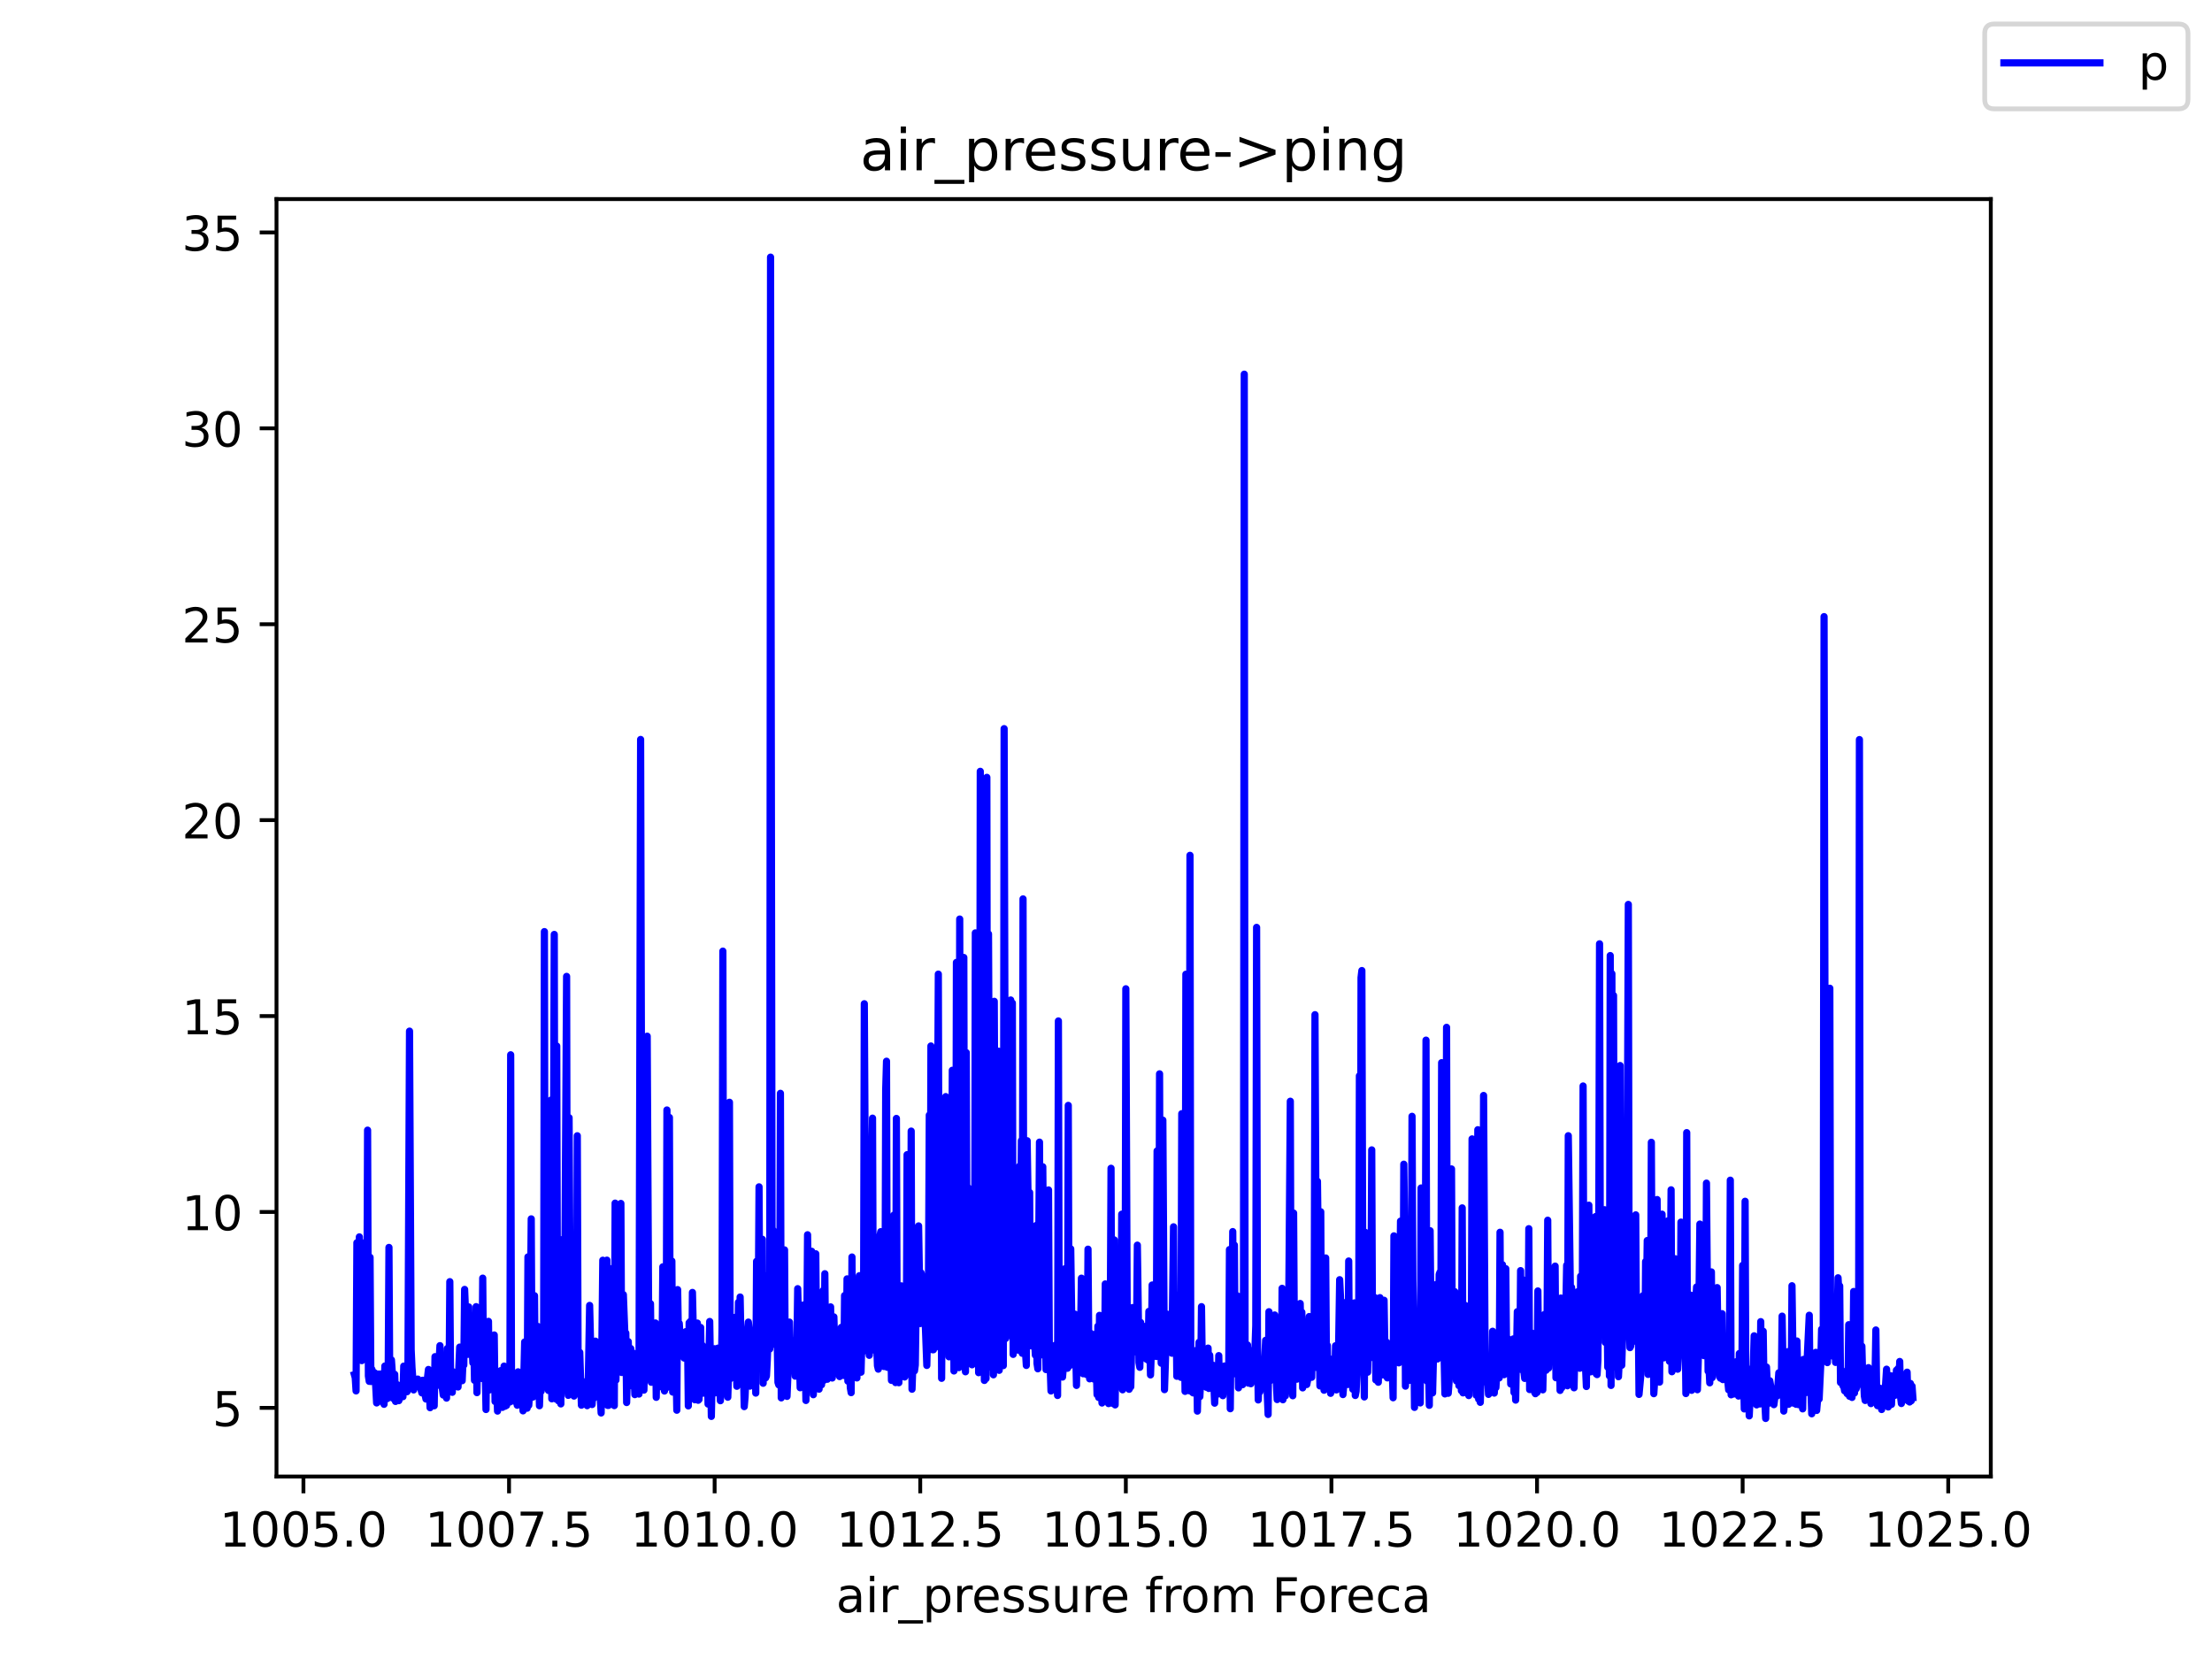 <?xml version="1.0" encoding="utf-8" standalone="no"?>
<!DOCTYPE svg PUBLIC "-//W3C//DTD SVG 1.1//EN"
  "http://www.w3.org/Graphics/SVG/1.1/DTD/svg11.dtd">
<!-- Created with matplotlib (https://matplotlib.org/) -->
<svg height="345.6pt" version="1.1" viewBox="0 0 460.8 345.6" width="460.8pt" xmlns="http://www.w3.org/2000/svg" xmlns:xlink="http://www.w3.org/1999/xlink">
 <defs>
  <style type="text/css">*{stroke-linecap:butt;stroke-linejoin:round;}</style>
 </defs>
 <g id="figure_1">
  <g id="patch_1">
   <path d="M 0 345.6 
L 460.8 345.6 
L 460.8 0 
L 0 0 
z
" style="fill:#ffffff;"/>
  </g>
  <g id="axes_1">
   <g id="patch_2">
    <path d="M 57.6 307.584 
L 414.72 307.584 
L 414.72 41.472 
L 57.6 41.472 
z
" style="fill:#ffffff;"/>
   </g>
   <g id="matplotlib.axis_1">
    <g id="xtick_1">
     <g id="line2d_1">
      <defs>
       <path d="M 0 0 
L 0 3.5 
" id="mfb4e1e1033" style="stroke:#000000;stroke-width:0.8;"/>
      </defs>
      <g>
       <use style="stroke:#000000;stroke-width:0.8;" x="63.211" xlink:href="#mfb4e1e1033" y="307.584"/>
      </g>
     </g>
     <g id="text_1">
      <!-- 1005.0 -->
      <g transform="translate(45.715 322.182)scale(0.1 -0.1)">
       <defs>
        <path d="M 12.406 8.297 
L 28.516 8.297 
L 28.516 63.922 
L 10.984 60.406 
L 10.984 69.391 
L 28.422 72.906 
L 38.281 72.906 
L 38.281 8.297 
L 54.391 8.297 
L 54.391 0 
L 12.406 0 
z
" id="DejaVuSans-49"/>
        <path d="M 31.781 66.406 
Q 24.172 66.406 20.328 58.906 
Q 16.5 51.422 16.5 36.375 
Q 16.5 21.391 20.328 13.891 
Q 24.172 6.391 31.781 6.391 
Q 39.453 6.391 43.281 13.891 
Q 47.125 21.391 47.125 36.375 
Q 47.125 51.422 43.281 58.906 
Q 39.453 66.406 31.781 66.406 
z
M 31.781 74.219 
Q 44.047 74.219 50.516 64.516 
Q 56.984 54.828 56.984 36.375 
Q 56.984 17.969 50.516 8.266 
Q 44.047 -1.422 31.781 -1.422 
Q 19.531 -1.422 13.062 8.266 
Q 6.594 17.969 6.594 36.375 
Q 6.594 54.828 13.062 64.516 
Q 19.531 74.219 31.781 74.219 
z
" id="DejaVuSans-48"/>
        <path d="M 10.797 72.906 
L 49.516 72.906 
L 49.516 64.594 
L 19.828 64.594 
L 19.828 46.734 
Q 21.969 47.469 24.109 47.828 
Q 26.266 48.188 28.422 48.188 
Q 40.625 48.188 47.75 41.5 
Q 54.891 34.812 54.891 23.391 
Q 54.891 11.625 47.562 5.094 
Q 40.234 -1.422 26.906 -1.422 
Q 22.312 -1.422 17.547 -0.641 
Q 12.797 0.141 7.719 1.703 
L 7.719 11.625 
Q 12.109 9.234 16.797 8.062 
Q 21.484 6.891 26.703 6.891 
Q 35.156 6.891 40.078 11.328 
Q 45.016 15.766 45.016 23.391 
Q 45.016 31 40.078 35.438 
Q 35.156 39.891 26.703 39.891 
Q 22.75 39.891 18.812 39.016 
Q 14.891 38.141 10.797 36.281 
z
" id="DejaVuSans-53"/>
        <path d="M 10.688 12.406 
L 21 12.406 
L 21 0 
L 10.688 0 
z
" id="DejaVuSans-46"/>
       </defs>
       <use xlink:href="#DejaVuSans-49"/>
       <use x="63.623" xlink:href="#DejaVuSans-48"/>
       <use x="127.246" xlink:href="#DejaVuSans-48"/>
       <use x="190.869" xlink:href="#DejaVuSans-53"/>
       <use x="254.492" xlink:href="#DejaVuSans-46"/>
       <use x="286.279" xlink:href="#DejaVuSans-48"/>
      </g>
     </g>
    </g>
    <g id="xtick_2">
     <g id="line2d_2">
      <g>
       <use style="stroke:#000000;stroke-width:0.8;" x="106.041" xlink:href="#mfb4e1e1033" y="307.584"/>
      </g>
     </g>
     <g id="text_2">
      <!-- 1007.5 -->
      <g transform="translate(88.546 322.182)scale(0.1 -0.1)">
       <defs>
        <path d="M 8.203 72.906 
L 55.078 72.906 
L 55.078 68.703 
L 28.609 0 
L 18.312 0 
L 43.219 64.594 
L 8.203 64.594 
z
" id="DejaVuSans-55"/>
       </defs>
       <use xlink:href="#DejaVuSans-49"/>
       <use x="63.623" xlink:href="#DejaVuSans-48"/>
       <use x="127.246" xlink:href="#DejaVuSans-48"/>
       <use x="190.869" xlink:href="#DejaVuSans-55"/>
       <use x="254.492" xlink:href="#DejaVuSans-46"/>
       <use x="286.279" xlink:href="#DejaVuSans-53"/>
      </g>
     </g>
    </g>
    <g id="xtick_3">
     <g id="line2d_3">
      <g>
       <use style="stroke:#000000;stroke-width:0.8;" x="148.872" xlink:href="#mfb4e1e1033" y="307.584"/>
      </g>
     </g>
     <g id="text_3">
      <!-- 1010.0 -->
      <g transform="translate(131.376 322.182)scale(0.1 -0.1)">
       <use xlink:href="#DejaVuSans-49"/>
       <use x="63.623" xlink:href="#DejaVuSans-48"/>
       <use x="127.246" xlink:href="#DejaVuSans-49"/>
       <use x="190.869" xlink:href="#DejaVuSans-48"/>
       <use x="254.492" xlink:href="#DejaVuSans-46"/>
       <use x="286.279" xlink:href="#DejaVuSans-48"/>
      </g>
     </g>
    </g>
    <g id="xtick_4">
     <g id="line2d_4">
      <g>
       <use style="stroke:#000000;stroke-width:0.8;" x="191.702" xlink:href="#mfb4e1e1033" y="307.584"/>
      </g>
     </g>
     <g id="text_4">
      <!-- 1012.5 -->
      <g transform="translate(174.207 322.182)scale(0.1 -0.1)">
       <defs>
        <path d="M 19.188 8.297 
L 53.609 8.297 
L 53.609 0 
L 7.328 0 
L 7.328 8.297 
Q 12.938 14.109 22.625 23.891 
Q 32.328 33.688 34.812 36.531 
Q 39.547 41.844 41.422 45.531 
Q 43.312 49.219 43.312 52.781 
Q 43.312 58.594 39.234 62.25 
Q 35.156 65.922 28.609 65.922 
Q 23.969 65.922 18.812 64.312 
Q 13.672 62.703 7.812 59.422 
L 7.812 69.391 
Q 13.766 71.781 18.938 73 
Q 24.125 74.219 28.422 74.219 
Q 39.75 74.219 46.484 68.547 
Q 53.219 62.891 53.219 53.422 
Q 53.219 48.922 51.531 44.891 
Q 49.859 40.875 45.406 35.406 
Q 44.188 33.984 37.641 27.219 
Q 31.109 20.453 19.188 8.297 
z
" id="DejaVuSans-50"/>
       </defs>
       <use xlink:href="#DejaVuSans-49"/>
       <use x="63.623" xlink:href="#DejaVuSans-48"/>
       <use x="127.246" xlink:href="#DejaVuSans-49"/>
       <use x="190.869" xlink:href="#DejaVuSans-50"/>
       <use x="254.492" xlink:href="#DejaVuSans-46"/>
       <use x="286.279" xlink:href="#DejaVuSans-53"/>
      </g>
     </g>
    </g>
    <g id="xtick_5">
     <g id="line2d_5">
      <g>
       <use style="stroke:#000000;stroke-width:0.8;" x="234.532" xlink:href="#mfb4e1e1033" y="307.584"/>
      </g>
     </g>
     <g id="text_5">
      <!-- 1015.0 -->
      <g transform="translate(217.037 322.182)scale(0.1 -0.1)">
       <use xlink:href="#DejaVuSans-49"/>
       <use x="63.623" xlink:href="#DejaVuSans-48"/>
       <use x="127.246" xlink:href="#DejaVuSans-49"/>
       <use x="190.869" xlink:href="#DejaVuSans-53"/>
       <use x="254.492" xlink:href="#DejaVuSans-46"/>
       <use x="286.279" xlink:href="#DejaVuSans-48"/>
      </g>
     </g>
    </g>
    <g id="xtick_6">
     <g id="line2d_6">
      <g>
       <use style="stroke:#000000;stroke-width:0.8;" x="277.363" xlink:href="#mfb4e1e1033" y="307.584"/>
      </g>
     </g>
     <g id="text_6">
      <!-- 1017.5 -->
      <g transform="translate(259.868 322.182)scale(0.1 -0.1)">
       <use xlink:href="#DejaVuSans-49"/>
       <use x="63.623" xlink:href="#DejaVuSans-48"/>
       <use x="127.246" xlink:href="#DejaVuSans-49"/>
       <use x="190.869" xlink:href="#DejaVuSans-55"/>
       <use x="254.492" xlink:href="#DejaVuSans-46"/>
       <use x="286.279" xlink:href="#DejaVuSans-53"/>
      </g>
     </g>
    </g>
    <g id="xtick_7">
     <g id="line2d_7">
      <g>
       <use style="stroke:#000000;stroke-width:0.8;" x="320.193" xlink:href="#mfb4e1e1033" y="307.584"/>
      </g>
     </g>
     <g id="text_7">
      <!-- 1020.0 -->
      <g transform="translate(302.698 322.182)scale(0.1 -0.1)">
       <use xlink:href="#DejaVuSans-49"/>
       <use x="63.623" xlink:href="#DejaVuSans-48"/>
       <use x="127.246" xlink:href="#DejaVuSans-50"/>
       <use x="190.869" xlink:href="#DejaVuSans-48"/>
       <use x="254.492" xlink:href="#DejaVuSans-46"/>
       <use x="286.279" xlink:href="#DejaVuSans-48"/>
      </g>
     </g>
    </g>
    <g id="xtick_8">
     <g id="line2d_8">
      <g>
       <use style="stroke:#000000;stroke-width:0.8;" x="363.024" xlink:href="#mfb4e1e1033" y="307.584"/>
      </g>
     </g>
     <g id="text_8">
      <!-- 1022.5 -->
      <g transform="translate(345.528 322.182)scale(0.1 -0.1)">
       <use xlink:href="#DejaVuSans-49"/>
       <use x="63.623" xlink:href="#DejaVuSans-48"/>
       <use x="127.246" xlink:href="#DejaVuSans-50"/>
       <use x="190.869" xlink:href="#DejaVuSans-50"/>
       <use x="254.492" xlink:href="#DejaVuSans-46"/>
       <use x="286.279" xlink:href="#DejaVuSans-53"/>
      </g>
     </g>
    </g>
    <g id="xtick_9">
     <g id="line2d_9">
      <g>
       <use style="stroke:#000000;stroke-width:0.8;" x="405.854" xlink:href="#mfb4e1e1033" y="307.584"/>
      </g>
     </g>
     <g id="text_9">
      <!-- 1025.0 -->
      <g transform="translate(388.359 322.182)scale(0.1 -0.1)">
       <use xlink:href="#DejaVuSans-49"/>
       <use x="63.623" xlink:href="#DejaVuSans-48"/>
       <use x="127.246" xlink:href="#DejaVuSans-50"/>
       <use x="190.869" xlink:href="#DejaVuSans-53"/>
       <use x="254.492" xlink:href="#DejaVuSans-46"/>
       <use x="286.279" xlink:href="#DejaVuSans-48"/>
      </g>
     </g>
    </g>
    <g id="text_10">
     <!-- air_pressure from Foreca -->
     <g transform="translate(174.162 335.861)scale(0.1 -0.1)">
      <defs>
       <path d="M 34.281 27.484 
Q 23.391 27.484 19.188 25 
Q 14.984 22.516 14.984 16.5 
Q 14.984 11.719 18.141 8.906 
Q 21.297 6.109 26.703 6.109 
Q 34.188 6.109 38.703 11.406 
Q 43.219 16.703 43.219 25.484 
L 43.219 27.484 
z
M 52.203 31.203 
L 52.203 0 
L 43.219 0 
L 43.219 8.297 
Q 40.141 3.328 35.547 0.953 
Q 30.953 -1.422 24.312 -1.422 
Q 15.922 -1.422 10.953 3.297 
Q 6 8.016 6 15.922 
Q 6 25.141 12.172 29.828 
Q 18.359 34.516 30.609 34.516 
L 43.219 34.516 
L 43.219 35.406 
Q 43.219 41.609 39.141 45 
Q 35.062 48.391 27.688 48.391 
Q 23 48.391 18.547 47.266 
Q 14.109 46.141 10.016 43.891 
L 10.016 52.203 
Q 14.938 54.109 19.578 55.047 
Q 24.219 56 28.609 56 
Q 40.484 56 46.344 49.844 
Q 52.203 43.703 52.203 31.203 
z
" id="DejaVuSans-97"/>
       <path d="M 9.422 54.688 
L 18.406 54.688 
L 18.406 0 
L 9.422 0 
z
M 9.422 75.984 
L 18.406 75.984 
L 18.406 64.594 
L 9.422 64.594 
z
" id="DejaVuSans-105"/>
       <path d="M 41.109 46.297 
Q 39.594 47.172 37.812 47.578 
Q 36.031 48 33.891 48 
Q 26.266 48 22.188 43.047 
Q 18.109 38.094 18.109 28.812 
L 18.109 0 
L 9.078 0 
L 9.078 54.688 
L 18.109 54.688 
L 18.109 46.188 
Q 20.953 51.172 25.484 53.578 
Q 30.031 56 36.531 56 
Q 37.453 56 38.578 55.875 
Q 39.703 55.766 41.062 55.516 
z
" id="DejaVuSans-114"/>
       <path d="M 50.984 -16.609 
L 50.984 -23.578 
L -0.984 -23.578 
L -0.984 -16.609 
z
" id="DejaVuSans-95"/>
       <path d="M 18.109 8.203 
L 18.109 -20.797 
L 9.078 -20.797 
L 9.078 54.688 
L 18.109 54.688 
L 18.109 46.391 
Q 20.953 51.266 25.266 53.625 
Q 29.594 56 35.594 56 
Q 45.562 56 51.781 48.094 
Q 58.016 40.188 58.016 27.297 
Q 58.016 14.406 51.781 6.484 
Q 45.562 -1.422 35.594 -1.422 
Q 29.594 -1.422 25.266 0.953 
Q 20.953 3.328 18.109 8.203 
z
M 48.688 27.297 
Q 48.688 37.203 44.609 42.844 
Q 40.531 48.484 33.406 48.484 
Q 26.266 48.484 22.188 42.844 
Q 18.109 37.203 18.109 27.297 
Q 18.109 17.391 22.188 11.75 
Q 26.266 6.109 33.406 6.109 
Q 40.531 6.109 44.609 11.75 
Q 48.688 17.391 48.688 27.297 
z
" id="DejaVuSans-112"/>
       <path d="M 56.203 29.594 
L 56.203 25.203 
L 14.891 25.203 
Q 15.484 15.922 20.484 11.062 
Q 25.484 6.203 34.422 6.203 
Q 39.594 6.203 44.453 7.469 
Q 49.312 8.734 54.109 11.281 
L 54.109 2.781 
Q 49.266 0.734 44.188 -0.344 
Q 39.109 -1.422 33.891 -1.422 
Q 20.797 -1.422 13.156 6.188 
Q 5.516 13.812 5.516 26.812 
Q 5.516 40.234 12.766 48.109 
Q 20.016 56 32.328 56 
Q 43.359 56 49.781 48.891 
Q 56.203 41.797 56.203 29.594 
z
M 47.219 32.234 
Q 47.125 39.594 43.094 43.984 
Q 39.062 48.391 32.422 48.391 
Q 24.906 48.391 20.391 44.141 
Q 15.875 39.891 15.188 32.172 
z
" id="DejaVuSans-101"/>
       <path d="M 44.281 53.078 
L 44.281 44.578 
Q 40.484 46.531 36.375 47.5 
Q 32.281 48.484 27.875 48.484 
Q 21.188 48.484 17.844 46.438 
Q 14.5 44.391 14.5 40.281 
Q 14.5 37.156 16.891 35.375 
Q 19.281 33.594 26.516 31.984 
L 29.594 31.297 
Q 39.156 29.25 43.188 25.516 
Q 47.219 21.781 47.219 15.094 
Q 47.219 7.469 41.188 3.016 
Q 35.156 -1.422 24.609 -1.422 
Q 20.219 -1.422 15.453 -0.562 
Q 10.688 0.297 5.422 2 
L 5.422 11.281 
Q 10.406 8.688 15.234 7.391 
Q 20.062 6.109 24.812 6.109 
Q 31.156 6.109 34.562 8.281 
Q 37.984 10.453 37.984 14.406 
Q 37.984 18.062 35.516 20.016 
Q 33.062 21.969 24.703 23.781 
L 21.578 24.516 
Q 13.234 26.266 9.516 29.906 
Q 5.812 33.547 5.812 39.891 
Q 5.812 47.609 11.281 51.797 
Q 16.75 56 26.812 56 
Q 31.781 56 36.172 55.266 
Q 40.578 54.547 44.281 53.078 
z
" id="DejaVuSans-115"/>
       <path d="M 8.5 21.578 
L 8.5 54.688 
L 17.484 54.688 
L 17.484 21.922 
Q 17.484 14.156 20.5 10.266 
Q 23.531 6.391 29.594 6.391 
Q 36.859 6.391 41.078 11.031 
Q 45.312 15.672 45.312 23.688 
L 45.312 54.688 
L 54.297 54.688 
L 54.297 0 
L 45.312 0 
L 45.312 8.406 
Q 42.047 3.422 37.719 1 
Q 33.406 -1.422 27.688 -1.422 
Q 18.266 -1.422 13.375 4.438 
Q 8.5 10.297 8.5 21.578 
z
M 31.109 56 
z
" id="DejaVuSans-117"/>
       <path id="DejaVuSans-32"/>
       <path d="M 37.109 75.984 
L 37.109 68.5 
L 28.516 68.5 
Q 23.688 68.5 21.797 66.547 
Q 19.922 64.594 19.922 59.516 
L 19.922 54.688 
L 34.719 54.688 
L 34.719 47.703 
L 19.922 47.703 
L 19.922 0 
L 10.891 0 
L 10.891 47.703 
L 2.297 47.703 
L 2.297 54.688 
L 10.891 54.688 
L 10.891 58.5 
Q 10.891 67.625 15.141 71.797 
Q 19.391 75.984 28.609 75.984 
z
" id="DejaVuSans-102"/>
       <path d="M 30.609 48.391 
Q 23.391 48.391 19.188 42.75 
Q 14.984 37.109 14.984 27.297 
Q 14.984 17.484 19.156 11.844 
Q 23.344 6.203 30.609 6.203 
Q 37.797 6.203 41.984 11.859 
Q 46.188 17.531 46.188 27.297 
Q 46.188 37.016 41.984 42.703 
Q 37.797 48.391 30.609 48.391 
z
M 30.609 56 
Q 42.328 56 49.016 48.375 
Q 55.719 40.766 55.719 27.297 
Q 55.719 13.875 49.016 6.219 
Q 42.328 -1.422 30.609 -1.422 
Q 18.844 -1.422 12.172 6.219 
Q 5.516 13.875 5.516 27.297 
Q 5.516 40.766 12.172 48.375 
Q 18.844 56 30.609 56 
z
" id="DejaVuSans-111"/>
       <path d="M 52 44.188 
Q 55.375 50.25 60.062 53.125 
Q 64.75 56 71.094 56 
Q 79.641 56 84.281 50.016 
Q 88.922 44.047 88.922 33.016 
L 88.922 0 
L 79.891 0 
L 79.891 32.719 
Q 79.891 40.578 77.094 44.375 
Q 74.312 48.188 68.609 48.188 
Q 61.625 48.188 57.562 43.547 
Q 53.516 38.922 53.516 30.906 
L 53.516 0 
L 44.484 0 
L 44.484 32.719 
Q 44.484 40.625 41.703 44.406 
Q 38.922 48.188 33.109 48.188 
Q 26.219 48.188 22.156 43.531 
Q 18.109 38.875 18.109 30.906 
L 18.109 0 
L 9.078 0 
L 9.078 54.688 
L 18.109 54.688 
L 18.109 46.188 
Q 21.188 51.219 25.484 53.609 
Q 29.781 56 35.688 56 
Q 41.656 56 45.828 52.969 
Q 50 49.953 52 44.188 
z
" id="DejaVuSans-109"/>
       <path d="M 9.812 72.906 
L 51.703 72.906 
L 51.703 64.594 
L 19.672 64.594 
L 19.672 43.109 
L 48.578 43.109 
L 48.578 34.812 
L 19.672 34.812 
L 19.672 0 
L 9.812 0 
z
" id="DejaVuSans-70"/>
       <path d="M 48.781 52.594 
L 48.781 44.188 
Q 44.969 46.297 41.141 47.344 
Q 37.312 48.391 33.406 48.391 
Q 24.656 48.391 19.812 42.844 
Q 14.984 37.312 14.984 27.297 
Q 14.984 17.281 19.812 11.734 
Q 24.656 6.203 33.406 6.203 
Q 37.312 6.203 41.141 7.25 
Q 44.969 8.297 48.781 10.406 
L 48.781 2.094 
Q 45.016 0.344 40.984 -0.531 
Q 36.969 -1.422 32.422 -1.422 
Q 20.062 -1.422 12.781 6.344 
Q 5.516 14.109 5.516 27.297 
Q 5.516 40.672 12.859 48.328 
Q 20.219 56 33.016 56 
Q 37.156 56 41.109 55.141 
Q 45.062 54.297 48.781 52.594 
z
" id="DejaVuSans-99"/>
      </defs>
      <use xlink:href="#DejaVuSans-97"/>
      <use x="61.279" xlink:href="#DejaVuSans-105"/>
      <use x="89.062" xlink:href="#DejaVuSans-114"/>
      <use x="130.176" xlink:href="#DejaVuSans-95"/>
      <use x="180.176" xlink:href="#DejaVuSans-112"/>
      <use x="243.652" xlink:href="#DejaVuSans-114"/>
      <use x="282.516" xlink:href="#DejaVuSans-101"/>
      <use x="344.039" xlink:href="#DejaVuSans-115"/>
      <use x="396.139" xlink:href="#DejaVuSans-115"/>
      <use x="448.238" xlink:href="#DejaVuSans-117"/>
      <use x="511.617" xlink:href="#DejaVuSans-114"/>
      <use x="550.48" xlink:href="#DejaVuSans-101"/>
      <use x="612.004" xlink:href="#DejaVuSans-32"/>
      <use x="643.791" xlink:href="#DejaVuSans-102"/>
      <use x="678.996" xlink:href="#DejaVuSans-114"/>
      <use x="717.859" xlink:href="#DejaVuSans-111"/>
      <use x="779.041" xlink:href="#DejaVuSans-109"/>
      <use x="876.453" xlink:href="#DejaVuSans-32"/>
      <use x="908.24" xlink:href="#DejaVuSans-70"/>
      <use x="962.135" xlink:href="#DejaVuSans-111"/>
      <use x="1023.316" xlink:href="#DejaVuSans-114"/>
      <use x="1062.18" xlink:href="#DejaVuSans-101"/>
      <use x="1123.703" xlink:href="#DejaVuSans-99"/>
      <use x="1178.684" xlink:href="#DejaVuSans-97"/>
     </g>
    </g>
   </g>
   <g id="matplotlib.axis_2">
    <g id="ytick_1">
     <g id="line2d_10">
      <defs>
       <path d="M 0 0 
L -3.5 0 
" id="mb1d38cf46b" style="stroke:#000000;stroke-width:0.8;"/>
      </defs>
      <g>
       <use style="stroke:#000000;stroke-width:0.8;" x="57.6" xlink:href="#mb1d38cf46b" y="293.284"/>
      </g>
     </g>
     <g id="text_11">
      <!-- 5 -->
      <g transform="translate(44.237 297.083)scale(0.1 -0.1)">
       <use xlink:href="#DejaVuSans-53"/>
      </g>
     </g>
    </g>
    <g id="ytick_2">
     <g id="line2d_11">
      <g>
       <use style="stroke:#000000;stroke-width:0.8;" x="57.6" xlink:href="#mb1d38cf46b" y="252.473"/>
      </g>
     </g>
     <g id="text_12">
      <!-- 10 -->
      <g transform="translate(37.875 256.272)scale(0.1 -0.1)">
       <use xlink:href="#DejaVuSans-49"/>
       <use x="63.623" xlink:href="#DejaVuSans-48"/>
      </g>
     </g>
    </g>
    <g id="ytick_3">
     <g id="line2d_12">
      <g>
       <use style="stroke:#000000;stroke-width:0.8;" x="57.6" xlink:href="#mb1d38cf46b" y="211.662"/>
      </g>
     </g>
     <g id="text_13">
      <!-- 15 -->
      <g transform="translate(37.875 215.461)scale(0.1 -0.1)">
       <use xlink:href="#DejaVuSans-49"/>
       <use x="63.623" xlink:href="#DejaVuSans-53"/>
      </g>
     </g>
    </g>
    <g id="ytick_4">
     <g id="line2d_13">
      <g>
       <use style="stroke:#000000;stroke-width:0.8;" x="57.6" xlink:href="#mb1d38cf46b" y="170.851"/>
      </g>
     </g>
     <g id="text_14">
      <!-- 20 -->
      <g transform="translate(37.875 174.65)scale(0.1 -0.1)">
       <use xlink:href="#DejaVuSans-50"/>
       <use x="63.623" xlink:href="#DejaVuSans-48"/>
      </g>
     </g>
    </g>
    <g id="ytick_5">
     <g id="line2d_14">
      <g>
       <use style="stroke:#000000;stroke-width:0.8;" x="57.6" xlink:href="#mb1d38cf46b" y="130.04"/>
      </g>
     </g>
     <g id="text_15">
      <!-- 25 -->
      <g transform="translate(37.875 133.839)scale(0.1 -0.1)">
       <use xlink:href="#DejaVuSans-50"/>
       <use x="63.623" xlink:href="#DejaVuSans-53"/>
      </g>
     </g>
    </g>
    <g id="ytick_6">
     <g id="line2d_15">
      <g>
       <use style="stroke:#000000;stroke-width:0.8;" x="57.6" xlink:href="#mb1d38cf46b" y="89.229"/>
      </g>
     </g>
     <g id="text_16">
      <!-- 30 -->
      <g transform="translate(37.875 93.028)scale(0.1 -0.1)">
       <defs>
        <path d="M 40.578 39.312 
Q 47.656 37.797 51.625 33 
Q 55.609 28.219 55.609 21.188 
Q 55.609 10.406 48.188 4.484 
Q 40.766 -1.422 27.094 -1.422 
Q 22.516 -1.422 17.656 -0.516 
Q 12.797 0.391 7.625 2.203 
L 7.625 11.719 
Q 11.719 9.328 16.594 8.109 
Q 21.484 6.891 26.812 6.891 
Q 36.078 6.891 40.938 10.547 
Q 45.797 14.203 45.797 21.188 
Q 45.797 27.641 41.281 31.266 
Q 36.766 34.906 28.719 34.906 
L 20.219 34.906 
L 20.219 43.016 
L 29.109 43.016 
Q 36.375 43.016 40.234 45.922 
Q 44.094 48.828 44.094 54.297 
Q 44.094 59.906 40.109 62.906 
Q 36.141 65.922 28.719 65.922 
Q 24.656 65.922 20.016 65.031 
Q 15.375 64.156 9.812 62.312 
L 9.812 71.094 
Q 15.438 72.656 20.344 73.438 
Q 25.25 74.219 29.594 74.219 
Q 40.828 74.219 47.359 69.109 
Q 53.906 64.016 53.906 55.328 
Q 53.906 49.266 50.438 45.094 
Q 46.969 40.922 40.578 39.312 
z
" id="DejaVuSans-51"/>
       </defs>
       <use xlink:href="#DejaVuSans-51"/>
       <use x="63.623" xlink:href="#DejaVuSans-48"/>
      </g>
     </g>
    </g>
    <g id="ytick_7">
     <g id="line2d_16">
      <g>
       <use style="stroke:#000000;stroke-width:0.8;" x="57.6" xlink:href="#mb1d38cf46b" y="48.418"/>
      </g>
     </g>
     <g id="text_17">
      <!-- 35 -->
      <g transform="translate(37.875 52.217)scale(0.1 -0.1)">
       <use xlink:href="#DejaVuSans-51"/>
       <use x="63.623" xlink:href="#DejaVuSans-53"/>
      </g>
     </g>
    </g>
   </g>
   <g id="line2d_17">
    <path clip-path="url(#p5fba7a7ce0)" d="M 73.833 286.379 
L 74.004 286.999 
L 74.175 289.75 
L 74.347 258.88 
L 74.518 268.275 
L 74.861 257.664 
L 75.032 274.944 
L 75.203 271.107 
L 75.375 283.441 
L 75.546 275.548 
L 75.717 273.948 
L 75.889 281.351 
L 76.06 258.823 
L 76.231 275.882 
L 76.403 279.368 
L 76.574 235.43 
L 76.745 286.64 
L 76.917 287.758 
L 77.088 261.917 
L 77.259 287.791 
L 77.43 285.187 
L 77.602 285.587 
L 77.944 287.391 
L 78.116 286.028 
L 78.458 292.256 
L 78.63 292.141 
L 78.801 290.338 
L 78.972 286.232 
L 79.144 289.595 
L 79.486 289.791 
L 79.658 286.142 
L 80 292.541 
L 80.172 284.567 
L 80.343 285.514 
L 80.686 291.35 
L 80.857 288.224 
L 81.028 259.86 
L 81.2 289.848 
L 81.371 289.13 
L 81.542 283.294 
L 81.714 285.759 
L 81.885 291.309 
L 82.056 287.056 
L 82.227 286.297 
L 82.399 291.946 
L 82.57 289.17 
L 82.741 288.444 
L 83.084 291.782 
L 83.598 289.93 
L 83.941 290.958 
L 84.112 284.583 
L 84.455 289.35 
L 84.797 289.921 
L 84.969 288.052 
L 85.311 214.804 
L 85.654 281.171 
L 85.825 284.869 
L 86.168 289.546 
L 86.682 287.399 
L 87.024 287.285 
L 87.196 287.571 
L 87.881 290.158 
L 88.052 287.53 
L 88.395 288.305 
L 88.566 290.64 
L 88.738 291.44 
L 88.909 288.33 
L 89.252 285.285 
L 89.594 293.252 
L 89.937 286.591 
L 90.108 289.611 
L 90.28 288.885 
L 90.451 292.852 
L 90.622 282.616 
L 90.965 285.016 
L 91.308 286.559 
L 91.65 280.323 
L 91.822 288.746 
L 91.993 288.15 
L 92.335 290.607 
L 92.507 284.698 
L 92.849 284.934 
L 93.021 291.252 
L 93.192 280.91 
L 93.535 289.75 
L 93.706 266.994 
L 93.877 289.472 
L 94.049 288.011 
L 94.22 290.044 
L 94.391 285.767 
L 94.563 287.783 
L 94.734 286.852 
L 95.077 287.856 
L 95.248 287.897 
L 95.419 288.934 
L 95.762 280.625 
L 96.105 286.918 
L 96.276 287.628 
L 96.447 283.653 
L 96.619 284.371 
L 96.79 268.61 
L 97.304 281.351 
L 97.475 282.135 
L 97.646 272.258 
L 97.818 279.874 
L 97.989 281.792 
L 98.332 279.963 
L 98.503 283.889 
L 98.674 278.413 
L 98.846 287.546 
L 99.017 287.62 
L 99.188 272.201 
L 99.36 290.117 
L 99.531 278.356 
L 99.702 284.232 
L 99.874 280.486 
L 100.388 287.163 
L 100.559 266.259 
L 100.73 285.718 
L 101.073 284.804 
L 101.244 293.627 
L 101.416 279.115 
L 101.758 275.262 
L 101.929 289.562 
L 102.101 287.987 
L 102.443 285.873 
L 102.786 286.452 
L 102.957 278.102 
L 103.129 291.962 
L 103.3 291.513 
L 103.471 288.109 
L 103.643 293.954 
L 103.985 289.766 
L 104.328 285.522 
L 104.671 293.178 
L 105.013 284.583 
L 105.185 292.95 
L 105.527 292.762 
L 105.699 288.444 
L 106.213 292.06 
L 106.384 219.734 
L 106.555 288.24 
L 106.726 289.162 
L 107.069 291.88 
L 107.412 286.469 
L 107.583 291.505 
L 107.754 292.737 
L 107.926 285.775 
L 108.097 291.497 
L 108.44 289.603 
L 108.611 286.428 
L 108.782 286.314 
L 108.954 293.905 
L 109.296 279.555 
L 109.468 286.844 
L 109.639 287.285 
L 109.81 293.358 
L 109.982 261.835 
L 110.153 292.745 
L 110.324 290.215 
L 110.667 253.91 
L 110.838 288.199 
L 111.01 291.04 
L 111.352 269.916 
L 111.523 290.199 
L 111.866 289.285 
L 112.037 276.323 
L 112.38 292.843 
L 112.551 287.416 
L 112.723 289.84 
L 113.237 286.273 
L 113.408 194.072 
L 113.579 285.759 
L 113.751 287.824 
L 114.093 240.458 
L 114.265 289.66 
L 114.436 287.791 
L 114.779 229.17 
L 114.95 291.399 
L 115.121 288.15 
L 115.464 194.66 
L 115.635 285.816 
L 115.807 291.44 
L 115.978 217.906 
L 116.149 281.473 
L 116.32 291.815 
L 116.492 268.079 
L 116.663 288.828 
L 116.834 292.46 
L 117.006 258.252 
L 117.348 285.13 
L 117.52 289.464 
L 118.034 203.402 
L 118.205 288.264 
L 118.376 290.68 
L 118.548 232.835 
L 118.89 288.42 
L 119.233 288.215 
L 119.576 290.827 
L 119.918 287.22 
L 120.09 288.175 
L 120.261 236.598 
L 120.432 285.514 
L 120.604 289.415 
L 120.775 281.726 
L 121.118 292.729 
L 121.289 287.709 
L 121.631 289.987 
L 121.803 291.897 
L 122.317 292.827 
L 122.488 291.293 
L 122.831 271.94 
L 123.345 292.59 
L 123.516 289.268 
L 123.687 291.284 
L 124.03 279.384 
L 124.373 287.252 
L 124.715 290.158 
L 124.887 288.395 
L 125.229 294.345 
L 125.572 262.529 
L 125.743 291.88 
L 125.915 284.24 
L 126.257 289.464 
L 126.428 262.513 
L 126.6 292.778 
L 126.771 292.77 
L 127.114 264.284 
L 127.456 286.877 
L 127.628 272.993 
L 127.97 292.811 
L 128.142 250.637 
L 128.313 287.497 
L 128.656 270.691 
L 128.998 281.441 
L 129.341 250.702 
L 129.512 285.914 
L 129.855 269.695 
L 130.198 278.641 
L 130.369 277.703 
L 130.54 292.174 
L 130.883 279.482 
L 131.054 286.861 
L 131.397 280.927 
L 131.568 287.416 
L 131.739 288.713 
L 131.911 281.865 
L 132.253 290.525 
L 132.425 282.192 
L 132.596 287.791 
L 132.939 290.305 
L 133.11 290.411 
L 133.453 154.045 
L 133.795 288.917 
L 133.967 285.75 
L 134.138 289.587 
L 134.481 275.009 
L 134.823 215.857 
L 135.166 283.13 
L 135.509 271.581 
L 135.68 287.954 
L 135.851 277.139 
L 136.022 284.257 
L 136.194 285.653 
L 136.365 284.306 
L 136.536 275.597 
L 136.708 291.089 
L 136.879 282.918 
L 137.222 280.918 
L 137.564 283.13 
L 137.736 288.893 
L 137.907 283.024 
L 138.078 263.9 
L 138.421 289.774 
L 138.592 279.58 
L 138.764 289.146 
L 138.935 231.227 
L 139.106 287.407 
L 139.449 232.786 
L 139.62 286.012 
L 139.792 282.804 
L 139.963 262.7 
L 140.134 289.995 
L 140.477 279.392 
L 140.819 283.955 
L 140.991 293.774 
L 141.162 268.651 
L 141.333 278.592 
L 141.505 275.686 
L 141.847 281.4 
L 142.19 279.392 
L 142.533 282.91 
L 142.875 277.401 
L 143.218 277.727 
L 143.389 292.876 
L 143.561 275.548 
L 143.903 275.189 
L 144.075 289.587 
L 144.246 269.238 
L 144.76 291.603 
L 145.274 275.621 
L 145.445 291.701 
L 145.617 291.537 
L 145.788 287.301 
L 145.959 276.535 
L 146.13 288.909 
L 146.302 280.257 
L 146.473 290.223 
L 146.816 289.35 
L 147.33 283.049 
L 147.501 292.492 
L 147.844 275.287 
L 148.186 295.064 
L 148.358 286.534 
L 148.529 286.028 
L 148.7 288.436 
L 148.872 280.967 
L 149.043 290.142 
L 149.214 285.832 
L 149.386 288.542 
L 149.557 280.845 
L 149.9 288.354 
L 150.071 291.799 
L 150.242 287.171 
L 150.414 276.65 
L 150.585 198.137 
L 150.756 284.436 
L 150.927 288.109 
L 151.099 288.705 
L 151.27 285.832 
L 151.613 291.064 
L 151.784 285.653 
L 151.955 229.619 
L 152.127 287.212 
L 152.298 284.004 
L 152.469 286.363 
L 152.641 284.347 
L 152.812 279.694 
L 152.983 280.967 
L 153.155 274.421 
L 153.326 277.245 
L 153.497 288.787 
L 153.669 282.535 
L 153.84 271.287 
L 154.011 284.877 
L 154.183 270.193 
L 154.525 288.052 
L 154.868 285.31 
L 155.039 293.023 
L 155.211 290.982 
L 155.553 282.608 
L 155.724 277.262 
L 155.896 275.417 
L 156.067 276.96 
L 156.238 288.754 
L 156.41 285.204 
L 156.581 279.147 
L 156.752 285.359 
L 156.924 283.661 
L 157.095 280.184 
L 157.266 281.449 
L 157.438 290.207 
L 157.609 262.758 
L 157.78 279.604 
L 157.952 274.634 
L 158.123 247.241 
L 158.294 279.098 
L 158.637 284.118 
L 158.808 258.162 
L 158.98 288.158 
L 159.151 265.598 
L 159.322 272.634 
L 159.494 287.032 
L 159.665 286.632 
L 159.836 283.416 
L 160.179 273.817 
L 160.35 281.025 
L 160.521 53.568 
L 160.864 280.094 
L 161.035 256.26 
L 161.378 278.005 
L 161.549 279.49 
L 161.721 273.05 
L 161.892 278.021 
L 162.063 287.979 
L 162.235 288.493 
L 162.406 283.587 
L 162.577 227.758 
L 162.749 291.203 
L 162.92 283.302 
L 163.091 288.395 
L 163.263 286.673 
L 163.434 260.374 
L 163.605 288.493 
L 163.777 276.486 
L 163.948 290.893 
L 164.119 286.836 
L 164.462 275.417 
L 164.633 283.571 
L 164.805 283.432 
L 165.147 284.967 
L 165.318 279.302 
L 165.661 286.681 
L 165.832 285.473 
L 166.004 281.106 
L 166.175 268.455 
L 166.689 289.089 
L 166.86 274.952 
L 167.032 282.608 
L 167.203 282.249 
L 167.374 271.842 
L 167.546 273.548 
L 167.888 291.742 
L 168.06 279.49 
L 168.231 257.224 
L 168.574 282.118 
L 168.745 284.118 
L 168.916 288.444 
L 169.088 260.66 
L 169.259 284.502 
L 169.43 290.542 
L 169.602 286.15 
L 169.773 285.081 
L 169.944 261.19 
L 170.115 280.772 
L 170.287 283.269 
L 170.458 273.76 
L 170.629 289.391 
L 170.801 280.396 
L 170.972 280.927 
L 171.143 288.477 
L 171.486 268.83 
L 171.657 287.53 
L 171.829 265.337 
L 172 283.392 
L 172.343 287.326 
L 172.514 278.111 
L 172.685 274.96 
L 172.857 279.213 
L 173.028 272.25 
L 173.199 283.375 
L 173.371 287.065 
L 173.542 283.759 
L 173.713 274.332 
L 173.885 280.527 
L 174.056 279.751 
L 174.227 278.258 
L 174.399 278.356 
L 174.57 278.984 
L 174.741 286.265 
L 174.913 286.763 
L 175.084 284.151 
L 175.255 276.519 
L 175.426 283.808 
L 175.598 279.857 
L 175.769 286.534 
L 175.94 269.883 
L 176.283 285.024 
L 176.454 266.414 
L 176.626 287.718 
L 176.797 278.813 
L 177.14 289.105 
L 177.311 290.117 
L 177.482 261.86 
L 177.654 284.208 
L 177.825 286.983 
L 177.996 283.62 
L 178.168 286.167 
L 178.339 269.108 
L 178.51 287.048 
L 178.682 272.471 
L 179.024 265.753 
L 179.367 285.857 
L 179.538 279.515 
L 179.71 281.645 
L 179.881 279.515 
L 180.052 209.099 
L 180.395 271.107 
L 180.566 279.768 
L 180.737 278.698 
L 180.909 254.457 
L 181.08 282.339 
L 181.423 275.662 
L 181.594 243.609 
L 181.765 232.933 
L 181.937 281.22 
L 182.108 269.434 
L 182.451 281.237 
L 182.622 279.792 
L 182.793 284.51 
L 182.965 285.22 
L 183.136 276.029 
L 183.307 257.428 
L 183.479 256.579 
L 183.65 281.922 
L 183.821 283.285 
L 183.993 279.074 
L 184.164 284.673 
L 184.335 282.983 
L 184.507 227.04 
L 184.678 221.073 
L 184.849 284.836 
L 185.192 279.18 
L 185.363 278.78 
L 185.534 275.866 
L 185.706 287.554 
L 185.877 270.299 
L 186.048 278.853 
L 186.22 253.118 
L 186.562 288.02 
L 186.734 232.99 
L 186.905 280.861 
L 187.076 277.18 
L 187.248 288.044 
L 187.419 275.842 
L 187.59 282.045 
L 187.762 267.867 
L 187.933 286.371 
L 188.104 282.861 
L 188.276 285.889 
L 188.447 286.852 
L 188.618 286.518 
L 188.79 284.853 
L 188.961 240.54 
L 189.132 283.253 
L 189.304 284.967 
L 189.475 284.91 
L 189.646 284.126 
L 189.817 235.626 
L 189.989 289.399 
L 190.16 284.551 
L 190.331 284.004 
L 190.503 285.579 
L 190.674 284.355 
L 190.845 272.405 
L 191.017 270.585 
L 191.359 255.379 
L 191.702 275.719 
L 191.873 265.149 
L 192.045 265.908 
L 192.216 269.002 
L 192.387 275.76 
L 192.559 274.046 
L 192.73 275.172 
L 193.073 284.445 
L 193.415 268.561 
L 193.587 232.304 
L 193.758 276.797 
L 193.929 217.898 
L 194.101 267.402 
L 194.272 281.18 
L 194.443 281.18 
L 194.614 268.675 
L 194.786 277.278 
L 195.128 267.483 
L 195.471 202.928 
L 195.642 269.361 
L 195.814 280.763 
L 195.985 249.665 
L 196.156 287.13 
L 196.499 238.736 
L 196.67 262.472 
L 196.842 268.593 
L 197.013 228.444 
L 197.184 260.807 
L 197.356 251.159 
L 197.698 282.649 
L 197.87 234.124 
L 198.041 244.384 
L 198.212 263.9 
L 198.384 222.959 
L 198.555 243.993 
L 198.726 285.595 
L 198.898 259.566 
L 199.069 280.07 
L 199.24 200.488 
L 199.412 255.656 
L 199.583 232.223 
L 199.754 284.902 
L 199.925 191.452 
L 200.097 260.872 
L 200.268 200.561 
L 200.439 273.728 
L 200.611 246.825 
L 200.782 199.459 
L 200.953 281.074 
L 201.125 285.767 
L 201.296 219.286 
L 201.467 277.327 
L 201.639 247.38 
L 201.81 275.956 
L 201.981 282.086 
L 202.153 281.384 
L 202.324 283.881 
L 202.495 284.314 
L 202.667 254.457 
L 202.838 259.484 
L 203.009 278.078 
L 203.181 194.342 
L 203.352 264.904 
L 203.523 280.747 
L 203.695 212.952 
L 203.866 285.955 
L 204.037 278.111 
L 204.209 160.681 
L 204.38 270.642 
L 204.551 285.31 
L 204.722 228.011 
L 204.894 248.49 
L 205.065 287.571 
L 205.236 273.932 
L 205.408 287.187 
L 205.579 161.938 
L 205.75 277.384 
L 205.922 194.562 
L 206.264 273.793 
L 206.436 284.795 
L 206.607 284.681 
L 206.778 276.274 
L 206.95 286.395 
L 207.121 208.593 
L 207.464 285.049 
L 207.635 257.321 
L 207.806 277.033 
L 207.978 218.975 
L 208.149 285.465 
L 208.32 276.854 
L 208.492 239.536 
L 208.663 230.574 
L 209.006 284.485 
L 209.177 151.792 
L 209.519 278.813 
L 209.691 251.42 
L 209.862 254.106 
L 210.033 261.011 
L 210.205 231.986 
L 210.376 278.127 
L 210.547 208.316 
L 210.719 219.139 
L 210.89 208.944 
L 211.061 282.143 
L 211.233 259.052 
L 211.404 259.566 
L 211.575 247.445 
L 211.747 265.345 
L 211.918 271.042 
L 212.089 281.253 
L 212.261 272.038 
L 212.432 242.882 
L 212.603 257.909 
L 212.775 237.618 
L 212.946 281.914 
L 213.117 187.257 
L 213.289 274.968 
L 213.46 266.871 
L 213.631 281.62 
L 213.803 284.445 
L 213.974 237.634 
L 214.145 248.392 
L 214.316 268.3 
L 214.488 248.408 
L 214.659 276.446 
L 214.83 280.363 
L 215.002 279.253 
L 215.173 279.433 
L 215.344 275.629 
L 215.687 282.298 
L 215.858 255.281 
L 216.03 284.02 
L 216.201 285.146 
L 216.544 237.928 
L 216.715 269.181 
L 217.058 266.382 
L 217.229 243.062 
L 217.572 282.453 
L 217.743 276.38 
L 217.914 285.31 
L 218.086 280.894 
L 218.257 282.159 
L 218.428 247.886 
L 218.6 282.935 
L 218.771 284.632 
L 218.942 289.766 
L 219.113 285.775 
L 219.285 285.367 
L 219.456 284.143 
L 219.799 280.249 
L 219.97 288.093 
L 220.141 287.367 
L 220.313 290.705 
L 220.484 212.682 
L 220.655 281.531 
L 220.827 285.897 
L 221.169 286.501 
L 221.341 286.869 
L 221.512 284.902 
L 221.683 284.453 
L 221.855 264.292 
L 222.369 285.032 
L 222.54 230.272 
L 222.711 284.6 
L 222.883 277.107 
L 223.054 260.162 
L 223.397 284.257 
L 223.568 284.134 
L 223.911 273.76 
L 224.253 288.607 
L 224.424 276.862 
L 224.596 281.098 
L 224.767 276.421 
L 224.938 278.592 
L 225.11 277.205 
L 225.281 266.267 
L 225.624 286.175 
L 225.795 285.636 
L 225.966 279.621 
L 226.138 269.271 
L 226.309 286.322 
L 226.48 285.946 
L 226.652 260.227 
L 226.823 282.371 
L 226.994 287.236 
L 227.166 277.719 
L 227.337 286.33 
L 227.508 286.926 
L 227.68 278.494 
L 227.851 287.277 
L 228.022 279.262 
L 228.194 277.931 
L 228.536 290.525 
L 228.708 276.266 
L 228.879 291.121 
L 229.05 274.013 
L 229.221 275.229 
L 229.393 288.24 
L 229.564 292.272 
L 229.735 281.873 
L 229.907 281.678 
L 230.078 286.999 
L 230.249 267.467 
L 230.592 290.558 
L 230.763 278.364 
L 230.935 292.395 
L 231.106 291.031 
L 231.277 278.396 
L 231.449 243.372 
L 231.62 292.305 
L 231.791 270.724 
L 231.963 287.595 
L 232.134 258.301 
L 232.305 292.664 
L 232.477 278.282 
L 232.819 288.452 
L 232.991 281.555 
L 233.162 288.55 
L 233.333 283.963 
L 233.505 284.012 
L 233.676 252.938 
L 233.847 289.521 
L 234.018 287.04 
L 234.361 288.828 
L 234.532 205.981 
L 234.875 288.395 
L 235.046 286.493 
L 235.218 289.415 
L 235.389 288.975 
L 235.56 288.893 
L 235.903 272.397 
L 236.074 274.503 
L 236.246 278.935 
L 236.417 275.507 
L 236.588 281.62 
L 236.76 278.592 
L 236.931 259.387 
L 237.274 283.849 
L 237.445 284.836 
L 237.616 275.491 
L 237.788 280.641 
L 237.959 281.963 
L 238.13 277.858 
L 238.302 277.605 
L 238.473 276.331 
L 238.815 283.122 
L 238.987 276.764 
L 239.158 283.334 
L 239.329 273.189 
L 239.672 286.42 
L 239.843 281.62 
L 240.015 267.696 
L 240.186 267.679 
L 240.357 280.943 
L 240.7 278.674 
L 240.871 282.584 
L 241.043 239.756 
L 241.214 279.931 
L 241.385 281.424 
L 241.557 223.701 
L 241.728 276.682 
L 241.899 283.979 
L 242.242 233.349 
L 242.585 289.489 
L 243.099 273.744 
L 243.27 280.421 
L 243.441 279.67 
L 243.784 281.539 
L 243.955 280.274 
L 244.126 281.898 
L 244.469 255.567 
L 244.64 281.955 
L 244.812 272.666 
L 244.983 270.92 
L 245.154 286.705 
L 245.326 269.826 
L 245.497 272.813 
L 245.668 270.095 
L 246.011 286.926 
L 246.182 232.002 
L 246.354 286.689 
L 246.696 275.899 
L 246.868 289.848 
L 247.039 202.953 
L 247.21 285.187 
L 247.382 270.936 
L 247.553 270.397 
L 247.724 289.717 
L 247.896 178.181 
L 248.067 288.779 
L 248.409 290.06 
L 248.581 290.174 
L 248.752 281.547 
L 248.923 286.24 
L 249.266 281.286 
L 249.437 293.962 
L 249.78 279.621 
L 249.951 290.95 
L 250.123 287.252 
L 250.294 272.201 
L 250.465 285.138 
L 250.808 284.844 
L 250.979 288.387 
L 251.151 288.583 
L 251.322 288.999 
L 251.493 287.954 
L 251.665 280.837 
L 251.836 289.244 
L 252.007 282.306 
L 252.179 286.591 
L 252.521 287.309 
L 252.693 284.404 
L 253.035 292.305 
L 253.207 288.24 
L 253.378 287.603 
L 253.72 290.395 
L 253.892 282.404 
L 254.063 290.027 
L 254.406 289.513 
L 254.577 288.477 
L 254.748 290.746 
L 254.92 285.742 
L 255.091 284.559 
L 255.434 289.807 
L 255.605 289.44 
L 255.776 287.26 
L 255.948 289.489 
L 256.119 260.309 
L 256.29 293.464 
L 256.462 275.474 
L 256.633 277.033 
L 256.804 256.562 
L 256.976 279.147 
L 257.147 259.378 
L 257.318 286.191 
L 257.661 269.891 
L 258.004 289.121 
L 258.175 284.567 
L 258.517 287.913 
L 258.689 269.973 
L 258.86 288.452 
L 259.031 286.436 
L 259.203 77.949 
L 259.374 285.979 
L 259.545 285.653 
L 259.888 280.192 
L 260.059 288.134 
L 260.231 287.889 
L 260.402 281.327 
L 260.573 288.256 
L 260.745 281.963 
L 261.087 286.452 
L 261.259 286.052 
L 261.601 276.135 
L 261.773 193.191 
L 261.944 278.886 
L 262.115 291.635 
L 262.287 286.648 
L 262.458 289.954 
L 262.629 287.318 
L 262.801 289.293 
L 262.972 285.44 
L 263.314 286.371 
L 263.657 279.213 
L 263.828 286.199 
L 264.171 294.655 
L 264.342 273.254 
L 264.514 287.701 
L 264.856 274.225 
L 265.028 280.102 
L 265.199 281.988 
L 265.37 285.367 
L 265.542 273.932 
L 265.713 286.95 
L 265.884 287.946 
L 266.056 291.554 
L 266.227 286.257 
L 266.398 287.84 
L 266.57 284.363 
L 266.741 289.987 
L 266.912 289.987 
L 267.084 268.381 
L 267.255 291.595 
L 267.598 283.677 
L 267.769 290.778 
L 267.94 277.041 
L 268.111 287.032 
L 268.454 273.458 
L 268.797 229.407 
L 268.968 286.91 
L 269.311 290.762 
L 269.482 252.702 
L 269.653 280.894 
L 269.996 283.898 
L 270.167 287.309 
L 270.339 273.523 
L 270.51 283.383 
L 270.681 282.812 
L 270.853 271.54 
L 271.024 279.539 
L 271.195 273.352 
L 271.367 289.121 
L 271.538 288.028 
L 271.709 277.547 
L 271.881 283.465 
L 272.052 282.69 
L 272.223 288.42 
L 272.395 287.546 
L 272.566 277.409 
L 272.737 274.258 
L 272.908 279.482 
L 273.08 277.474 
L 273.251 286.918 
L 273.422 276.723 
L 273.594 274.356 
L 273.765 277.041 
L 273.936 211.376 
L 274.279 284.869 
L 274.45 246.09 
L 274.964 288.713 
L 275.136 252.432 
L 275.307 287.097 
L 275.478 265.043 
L 275.65 285.718 
L 275.821 289.611 
L 275.992 282.543 
L 276.164 262.056 
L 276.335 285.473 
L 276.506 280.274 
L 276.678 289.064 
L 276.849 282.951 
L 277.02 284.306 
L 277.192 290.256 
L 277.363 289.709 
L 277.706 286.069 
L 277.877 286.452 
L 278.048 288.02 
L 278.219 280.339 
L 278.391 289.546 
L 278.562 281.637 
L 278.733 288.305 
L 279.076 266.586 
L 279.247 270.055 
L 279.419 285.195 
L 279.761 290.517 
L 279.933 288.46 
L 280.275 279.515 
L 280.447 280.143 
L 280.618 271.14 
L 280.789 288.411 
L 280.961 262.692 
L 281.132 287.546 
L 281.303 277.694 
L 281.475 283.792 
L 281.646 278.976 
L 281.817 289.407 
L 281.989 286.861 
L 282.16 271.418 
L 282.331 290.705 
L 282.503 289.832 
L 282.845 282.535 
L 283.016 285.351 
L 283.188 224.118 
L 283.359 285.155 
L 283.53 203.655 
L 283.702 202.186 
L 283.873 260.733 
L 284.216 291.007 
L 284.387 256.709 
L 284.558 284.951 
L 284.73 263.272 
L 284.901 285.857 
L 285.244 270.03 
L 285.415 263.598 
L 285.586 271.858 
L 285.758 239.544 
L 285.929 281.759 
L 286.1 282.861 
L 286.272 278.421 
L 286.443 270.332 
L 286.614 287.473 
L 286.786 284.518 
L 286.957 277.025 
L 287.128 287.946 
L 287.471 270.324 
L 287.642 274.772 
L 287.813 284.747 
L 287.985 281.865 
L 288.156 286.428 
L 288.327 270.871 
L 288.499 281.392 
L 288.67 284.183 
L 288.841 279.588 
L 289.013 287.04 
L 289.355 281.204 
L 289.527 286.583 
L 289.698 287.024 
L 289.869 280.216 
L 290.212 291.178 
L 290.383 257.452 
L 290.555 279.27 
L 290.726 280.421 
L 290.897 266.3 
L 291.069 263.745 
L 291.24 257.991 
L 291.411 283.906 
L 291.754 254.383 
L 292.268 281.971 
L 292.439 242.523 
L 292.61 256.024 
L 292.782 288.762 
L 292.953 278.217 
L 293.124 284.869 
L 293.296 275.189 
L 293.467 285.424 
L 293.638 287.554 
L 293.81 271.263 
L 293.981 280.143 
L 294.152 232.549 
L 294.324 266.52 
L 294.495 275.254 
L 294.666 293.186 
L 294.838 275.507 
L 295.009 275.891 
L 295.18 280.665 
L 295.352 275.621 
L 295.523 280.82 
L 295.694 273.091 
L 295.866 292.256 
L 296.037 247.478 
L 296.208 284.591 
L 296.38 257.321 
L 296.551 259.15 
L 296.722 280.665 
L 296.894 278.168 
L 297.065 216.682 
L 297.236 287.652 
L 297.407 287.816 
L 297.579 284.094 
L 297.75 292.754 
L 297.921 256.383 
L 298.093 274.47 
L 298.264 278.666 
L 298.435 290.166 
L 298.778 276.103 
L 298.949 275.882 
L 299.121 267.606 
L 299.463 283.098 
L 299.635 277.441 
L 299.806 265.451 
L 299.977 265.027 
L 300.149 276.07 
L 300.32 221.375 
L 300.491 273.491 
L 300.663 274.674 
L 301.005 290.378 
L 301.177 282.322 
L 301.348 214.013 
L 301.519 285.767 
L 301.691 290.248 
L 301.862 287.979 
L 302.033 283.865 
L 302.376 243.511 
L 302.547 283.196 
L 302.718 283.718 
L 302.89 281.922 
L 303.061 269.083 
L 303.232 282.983 
L 303.404 287.669 
L 303.746 273.442 
L 303.918 288.648 
L 304.26 275.833 
L 304.432 289.709 
L 304.603 251.624 
L 304.774 290.166 
L 304.946 281.539 
L 305.117 282.6 
L 305.288 271.956 
L 305.46 287.709 
L 305.631 290.24 
L 305.802 278.413 
L 305.974 290.721 
L 306.145 283.465 
L 306.316 287.718 
L 306.488 285.008 
L 306.659 237.259 
L 306.83 285.653 
L 307.002 286.983 
L 307.173 270.544 
L 307.515 290.648 
L 307.687 276.046 
L 307.858 235.341 
L 308.029 291.472 
L 308.201 279.906 
L 308.372 292.133 
L 308.543 285.563 
L 308.715 273.499 
L 308.886 285.448 
L 309.057 228.207 
L 309.4 287.546 
L 309.571 287.93 
L 309.743 283.277 
L 310.085 290.476 
L 310.257 287.367 
L 310.428 289.815 
L 310.599 289.856 
L 310.771 287.856 
L 310.942 277.327 
L 311.113 289.472 
L 311.285 290.207 
L 311.456 287.473 
L 311.627 289.056 
L 311.97 283.188 
L 312.312 287.048 
L 312.484 256.701 
L 312.655 282.469 
L 312.826 277.49 
L 312.998 263.468 
L 313.169 281.653 
L 313.34 286.371 
L 313.683 264.292 
L 313.854 283.212 
L 314.026 278.78 
L 314.197 278.984 
L 314.368 283.702 
L 314.54 280.07 
L 314.711 288.313 
L 314.882 288.297 
L 315.225 278.927 
L 315.396 290.076 
L 315.568 285.065 
L 315.739 291.668 
L 316.082 273.246 
L 316.253 284.689 
L 316.424 281.914 
L 316.596 284.861 
L 316.767 264.692 
L 316.938 285.302 
L 317.109 266.512 
L 317.281 284.208 
L 317.623 287.146 
L 317.966 278.07 
L 318.309 286.15 
L 318.48 255.958 
L 318.651 289.472 
L 318.823 284.257 
L 318.994 286.975 
L 319.165 277.727 
L 319.337 280.967 
L 319.508 288.787 
L 319.679 290.027 
L 319.851 290.338 
L 320.022 278.282 
L 320.193 290.076 
L 320.365 268.928 
L 320.536 284.191 
L 320.707 287.913 
L 320.879 279.482 
L 321.221 284.232 
L 321.393 289.53 
L 321.735 273.834 
L 322.078 285.448 
L 322.249 280.2 
L 322.42 254.195 
L 322.592 285.008 
L 322.763 279.702 
L 322.934 283.4 
L 323.106 276.552 
L 323.277 275.466 
L 323.448 282.935 
L 323.62 281.735 
L 323.791 279.686 
L 323.962 263.753 
L 324.134 287.016 
L 324.305 286.754 
L 324.476 286.705 
L 324.648 278.225 
L 324.819 276.878 
L 324.99 289.652 
L 325.162 270.406 
L 325.333 289.113 
L 325.504 285.604 
L 325.676 287.056 
L 325.847 285.563 
L 326.018 282.192 
L 326.361 263.582 
L 326.532 288.681 
L 326.703 236.589 
L 327.217 274.691 
L 327.389 268.185 
L 327.56 281.71 
L 327.731 283.179 
L 327.903 289.105 
L 328.074 281.327 
L 328.245 283.016 
L 328.417 279.931 
L 328.588 269.124 
L 328.759 274.372 
L 328.931 275.809 
L 329.102 285.032 
L 329.273 265.859 
L 329.445 273.932 
L 329.616 273.825 
L 329.787 226.232 
L 329.959 277.188 
L 330.473 288.836 
L 330.644 271.654 
L 330.815 279.335 
L 330.987 251.061 
L 331.158 282.208 
L 331.329 285.783 
L 331.501 281.294 
L 331.843 285.342 
L 332.014 278.992 
L 332.186 284.918 
L 332.357 253.444 
L 332.528 286.208 
L 332.7 286.354 
L 332.871 283.383 
L 333.042 260.26 
L 333.214 196.611 
L 333.385 265.753 
L 333.556 255.754 
L 333.728 276.429 
L 334.242 252.008 
L 334.413 279.645 
L 334.584 271.695 
L 334.756 270.299 
L 334.927 284.812 
L 335.098 260.668 
L 335.27 286.624 
L 335.441 199.06 
L 335.612 288.615 
L 335.784 202.83 
L 335.955 274.707 
L 336.126 207.369 
L 336.298 269.075 
L 336.469 269.899 
L 336.64 284.795 
L 336.811 276.943 
L 336.983 277.229 
L 337.154 286.795 
L 337.325 283.53 
L 337.497 221.971 
L 337.668 273.825 
L 337.839 284.412 
L 338.011 278.837 
L 338.182 263.035 
L 338.525 275.311 
L 338.696 272.348 
L 338.867 275.099 
L 339.21 188.408 
L 339.381 274.601 
L 339.553 280.739 
L 339.724 280.388 
L 339.895 270.716 
L 340.067 267.932 
L 340.238 277.319 
L 340.409 267.736 
L 340.581 270.593 
L 340.752 253.077 
L 340.923 279.498 
L 341.266 272.299 
L 341.437 290.485 
L 341.78 286.844 
L 342.122 274.127 
L 342.294 269.899 
L 342.636 285 
L 342.808 262.806 
L 342.979 270.838 
L 343.15 258.423 
L 343.322 286.314 
L 343.664 267.181 
L 343.836 275.76 
L 344.007 237.961 
L 344.178 275.523 
L 344.35 275.939 
L 344.521 290.329 
L 344.692 287.644 
L 344.864 258.693 
L 345.206 249.886 
L 345.378 272.634 
L 345.72 287.922 
L 345.892 266.496 
L 346.063 282.992 
L 346.234 252.93 
L 346.405 280.576 
L 346.577 282.869 
L 346.748 273.932 
L 347.091 281.408 
L 347.262 281.188 
L 347.433 254.342 
L 347.605 280.723 
L 347.776 283.587 
L 348.119 247.861 
L 348.29 285.759 
L 348.461 283.906 
L 348.633 271.058 
L 348.804 272.071 
L 348.975 262.219 
L 349.147 268.863 
L 349.318 263.002 
L 349.489 285.228 
L 349.832 279.098 
L 350.003 280.265 
L 350.175 254.587 
L 350.346 257.607 
L 350.517 275.335 
L 350.86 259.942 
L 351.202 290.305 
L 351.374 235.945 
L 351.545 289.228 
L 351.888 269.695 
L 352.059 287.481 
L 352.23 269.81 
L 352.402 289.628 
L 352.573 287.416 
L 352.744 287.277 
L 352.916 287.35 
L 353.087 287.644 
L 353.258 271.067 
L 353.43 268.096 
L 353.601 289.505 
L 353.772 283.645 
L 354.115 254.995 
L 354.286 268.471 
L 354.458 269.41 
L 354.629 258.072 
L 354.8 277.809 
L 354.972 282.404 
L 355.143 274.764 
L 355.314 279.368 
L 355.486 246.466 
L 355.828 285.653 
L 356 284.551 
L 356.171 288.069 
L 356.513 264.961 
L 356.685 286.991 
L 356.856 284.551 
L 357.027 279.67 
L 357.199 281.743 
L 357.37 281.424 
L 357.713 268.234 
L 357.884 279.025 
L 358.055 274.332 
L 358.227 286.82 
L 358.398 287.105 
L 358.741 273.662 
L 358.912 287.399 
L 359.083 284.306 
L 359.255 285.155 
L 359.426 279.98 
L 359.597 285.53 
L 359.769 286.199 
L 360.111 289.53 
L 360.283 279.825 
L 360.454 245.854 
L 360.625 290.566 
L 360.797 283.987 
L 360.968 289.219 
L 361.139 290.411 
L 361.31 289.676 
L 361.482 287.84 
L 361.653 283.685 
L 361.824 290.158 
L 361.996 285.187 
L 362.167 290.827 
L 362.338 281.955 
L 362.51 286.559 
L 362.681 283.938 
L 362.852 289.219 
L 363.024 263.598 
L 363.195 285.906 
L 363.366 293.505 
L 363.538 250.245 
L 363.709 293.064 
L 363.88 292.378 
L 364.052 292.901 
L 364.223 285.334 
L 364.394 294.957 
L 364.566 291.309 
L 364.737 291.203 
L 364.908 285.857 
L 365.251 284.42 
L 365.422 278.274 
L 365.594 290.46 
L 365.936 292.664 
L 366.107 281.131 
L 366.279 281.367 
L 366.45 289.717 
L 366.621 292.476 
L 366.793 275.319 
L 366.964 291.284 
L 367.135 291.26 
L 367.307 277.327 
L 367.478 288.795 
L 367.821 295.488 
L 367.992 284.779 
L 368.335 292.395 
L 368.677 287.636 
L 369.191 290.583 
L 369.363 290.329 
L 369.534 292.615 
L 369.877 290.06 
L 370.219 290.795 
L 370.562 285.971 
L 371.076 289.081 
L 371.247 274.176 
L 371.59 293.954 
L 371.761 292.305 
L 371.932 289.521 
L 372.104 291.97 
L 372.275 289.081 
L 372.446 281.571 
L 372.618 292.533 
L 373.132 290.493 
L 373.303 267.843 
L 373.646 292.313 
L 373.817 286.583 
L 373.988 291.75 
L 374.16 292.541 
L 374.331 279.351 
L 374.674 292.615 
L 374.845 290.819 
L 375.016 285.228 
L 375.188 290.827 
L 375.53 293.496 
L 375.701 283.188 
L 375.873 290.264 
L 376.387 284.812 
L 376.901 273.989 
L 377.072 290.354 
L 377.243 289.342 
L 377.415 294.517 
L 377.586 282.992 
L 377.929 292.737 
L 378.271 281.718 
L 378.443 293.823 
L 378.614 291.856 
L 378.785 285.097 
L 378.957 291.448 
L 379.299 284.183 
L 379.471 276.911 
L 379.813 282.102 
L 379.985 128.456 
L 380.327 277.335 
L 380.498 275.67 
L 380.67 283.857 
L 380.841 279.914 
L 381.012 268.879 
L 381.184 205.867 
L 381.355 280.527 
L 381.698 279.351 
L 381.869 282.526 
L 382.04 274.168 
L 382.212 277.751 
L 382.383 283.816 
L 382.554 274.079 
L 382.726 274.797 
L 382.897 266.186 
L 383.068 269.165 
L 383.24 267.883 
L 383.411 288.003 
L 383.582 285.383 
L 383.754 288.003 
L 383.925 288.689 
L 384.096 288.787 
L 384.268 289.742 
L 384.61 286.208 
L 384.782 290.313 
L 384.953 290.427 
L 385.124 275.956 
L 385.296 290.876 
L 385.467 289.611 
L 385.638 286.828 
L 385.809 291.113 
L 385.981 285.538 
L 386.152 269.042 
L 386.323 290.191 
L 386.495 287.187 
L 386.666 289.317 
L 386.837 288.73 
L 387.18 285.302 
L 387.351 154.069 
L 387.523 284.143 
L 387.694 283.979 
L 387.865 280.437 
L 388.037 287.203 
L 388.208 287.146 
L 388.379 290.811 
L 388.551 291.742 
L 388.722 291.178 
L 389.236 284.902 
L 389.407 289.921 
L 389.579 285.726 
L 389.75 292.395 
L 389.921 290.615 
L 390.093 290.362 
L 390.264 290.354 
L 390.606 286.926 
L 390.778 277.058 
L 390.949 290.909 
L 391.12 292.827 
L 391.292 290.256 
L 391.463 292.313 
L 391.634 289.195 
L 391.806 290.158 
L 391.977 293.627 
L 392.32 289.219 
L 392.662 290.583 
L 393.005 285.228 
L 393.348 293.096 
L 393.519 292.37 
L 393.862 286.591 
L 394.033 292.566 
L 394.204 287.277 
L 394.376 289.766 
L 394.547 286.583 
L 394.718 290.697 
L 394.89 289.938 
L 395.061 285.44 
L 395.232 285.979 
L 395.403 285.089 
L 395.575 289.121 
L 395.746 283.62 
L 395.917 290.958 
L 396.089 292.378 
L 396.431 287.367 
L 396.603 290.648 
L 396.774 291.391 
L 396.945 290.027 
L 397.117 291.505 
L 397.288 285.848 
L 397.459 291.823 
L 397.631 290.387 
L 397.802 292.06 
L 397.973 288.199 
L 398.145 291.815 
L 398.316 288.762 
L 398.487 291.146 
L 398.487 291.146 
" style="fill:none;stroke:#0000ff;stroke-linecap:square;stroke-width:1.5;"/>
   </g>
   <g id="patch_3">
    <path d="M 57.6 307.584 
L 57.6 41.472 
" style="fill:none;stroke:#000000;stroke-linecap:square;stroke-linejoin:miter;stroke-width:0.8;"/>
   </g>
   <g id="patch_4">
    <path d="M 414.72 307.584 
L 414.72 41.472 
" style="fill:none;stroke:#000000;stroke-linecap:square;stroke-linejoin:miter;stroke-width:0.8;"/>
   </g>
   <g id="patch_5">
    <path d="M 57.6 307.584 
L 414.72 307.584 
" style="fill:none;stroke:#000000;stroke-linecap:square;stroke-linejoin:miter;stroke-width:0.8;"/>
   </g>
   <g id="patch_6">
    <path d="M 57.6 41.472 
L 414.72 41.472 
" style="fill:none;stroke:#000000;stroke-linecap:square;stroke-linejoin:miter;stroke-width:0.8;"/>
   </g>
   <g id="text_18">
    <!-- air_pressure-&gt;ping -->
    <g transform="translate(179.16 35.472)scale(0.12 -0.12)">
     <defs>
      <path d="M 4.891 31.391 
L 31.203 31.391 
L 31.203 23.391 
L 4.891 23.391 
z
" id="DejaVuSans-45"/>
      <path d="M 10.594 49.219 
L 10.594 58.109 
L 73.188 35.406 
L 73.188 27.297 
L 10.594 4.594 
L 10.594 13.484 
L 60.891 31.297 
z
" id="DejaVuSans-62"/>
      <path d="M 54.891 33.016 
L 54.891 0 
L 45.906 0 
L 45.906 32.719 
Q 45.906 40.484 42.875 44.328 
Q 39.844 48.188 33.797 48.188 
Q 26.516 48.188 22.312 43.547 
Q 18.109 38.922 18.109 30.906 
L 18.109 0 
L 9.078 0 
L 9.078 54.688 
L 18.109 54.688 
L 18.109 46.188 
Q 21.344 51.125 25.703 53.562 
Q 30.078 56 35.797 56 
Q 45.219 56 50.047 50.172 
Q 54.891 44.344 54.891 33.016 
z
" id="DejaVuSans-110"/>
      <path d="M 45.406 27.984 
Q 45.406 37.75 41.375 43.109 
Q 37.359 48.484 30.078 48.484 
Q 22.859 48.484 18.828 43.109 
Q 14.797 37.75 14.797 27.984 
Q 14.797 18.266 18.828 12.891 
Q 22.859 7.516 30.078 7.516 
Q 37.359 7.516 41.375 12.891 
Q 45.406 18.266 45.406 27.984 
z
M 54.391 6.781 
Q 54.391 -7.172 48.188 -13.984 
Q 42 -20.797 29.203 -20.797 
Q 24.469 -20.797 20.266 -20.094 
Q 16.062 -19.391 12.109 -17.922 
L 12.109 -9.188 
Q 16.062 -11.328 19.922 -12.344 
Q 23.781 -13.375 27.781 -13.375 
Q 36.625 -13.375 41.016 -8.766 
Q 45.406 -4.156 45.406 5.172 
L 45.406 9.625 
Q 42.625 4.781 38.281 2.391 
Q 33.938 0 27.875 0 
Q 17.828 0 11.672 7.656 
Q 5.516 15.328 5.516 27.984 
Q 5.516 40.672 11.672 48.328 
Q 17.828 56 27.875 56 
Q 33.938 56 38.281 53.609 
Q 42.625 51.219 45.406 46.391 
L 45.406 54.688 
L 54.391 54.688 
z
" id="DejaVuSans-103"/>
     </defs>
     <use xlink:href="#DejaVuSans-97"/>
     <use x="61.279" xlink:href="#DejaVuSans-105"/>
     <use x="89.062" xlink:href="#DejaVuSans-114"/>
     <use x="130.176" xlink:href="#DejaVuSans-95"/>
     <use x="180.176" xlink:href="#DejaVuSans-112"/>
     <use x="243.652" xlink:href="#DejaVuSans-114"/>
     <use x="282.516" xlink:href="#DejaVuSans-101"/>
     <use x="344.039" xlink:href="#DejaVuSans-115"/>
     <use x="396.139" xlink:href="#DejaVuSans-115"/>
     <use x="448.238" xlink:href="#DejaVuSans-117"/>
     <use x="511.617" xlink:href="#DejaVuSans-114"/>
     <use x="550.48" xlink:href="#DejaVuSans-101"/>
     <use x="612.004" xlink:href="#DejaVuSans-45"/>
     <use x="648.088" xlink:href="#DejaVuSans-62"/>
     <use x="731.877" xlink:href="#DejaVuSans-112"/>
     <use x="795.354" xlink:href="#DejaVuSans-105"/>
     <use x="823.137" xlink:href="#DejaVuSans-110"/>
     <use x="886.516" xlink:href="#DejaVuSans-103"/>
    </g>
   </g>
  </g>
  <g id="legend_1">
   <g id="patch_7">
    <path d="M 415.452 22.678 
L 453.8 22.678 
Q 455.8 22.678 455.8 20.678 
L 455.8 7 
Q 455.8 5 453.8 5 
L 415.452 5 
Q 413.452 5 413.452 7 
L 413.452 20.678 
Q 413.452 22.678 415.452 22.678 
z
" style="fill:#ffffff;opacity:0.8;stroke:#cccccc;stroke-linejoin:miter;"/>
   </g>
   <g id="line2d_18">
    <path d="M 417.452 13.098 
L 437.452 13.098 
" style="fill:none;stroke:#0000ff;stroke-linecap:square;stroke-width:1.5;"/>
   </g>
   <g id="line2d_19"/>
   <g id="text_19">
    <!-- p -->
    <g transform="translate(445.452 16.598)scale(0.1 -0.1)">
     <use xlink:href="#DejaVuSans-112"/>
    </g>
   </g>
  </g>
 </g>
 <defs>
  <clipPath id="p5fba7a7ce0">
   <rect height="266.112" width="357.12" x="57.6" y="41.472"/>
  </clipPath>
 </defs>
</svg>
